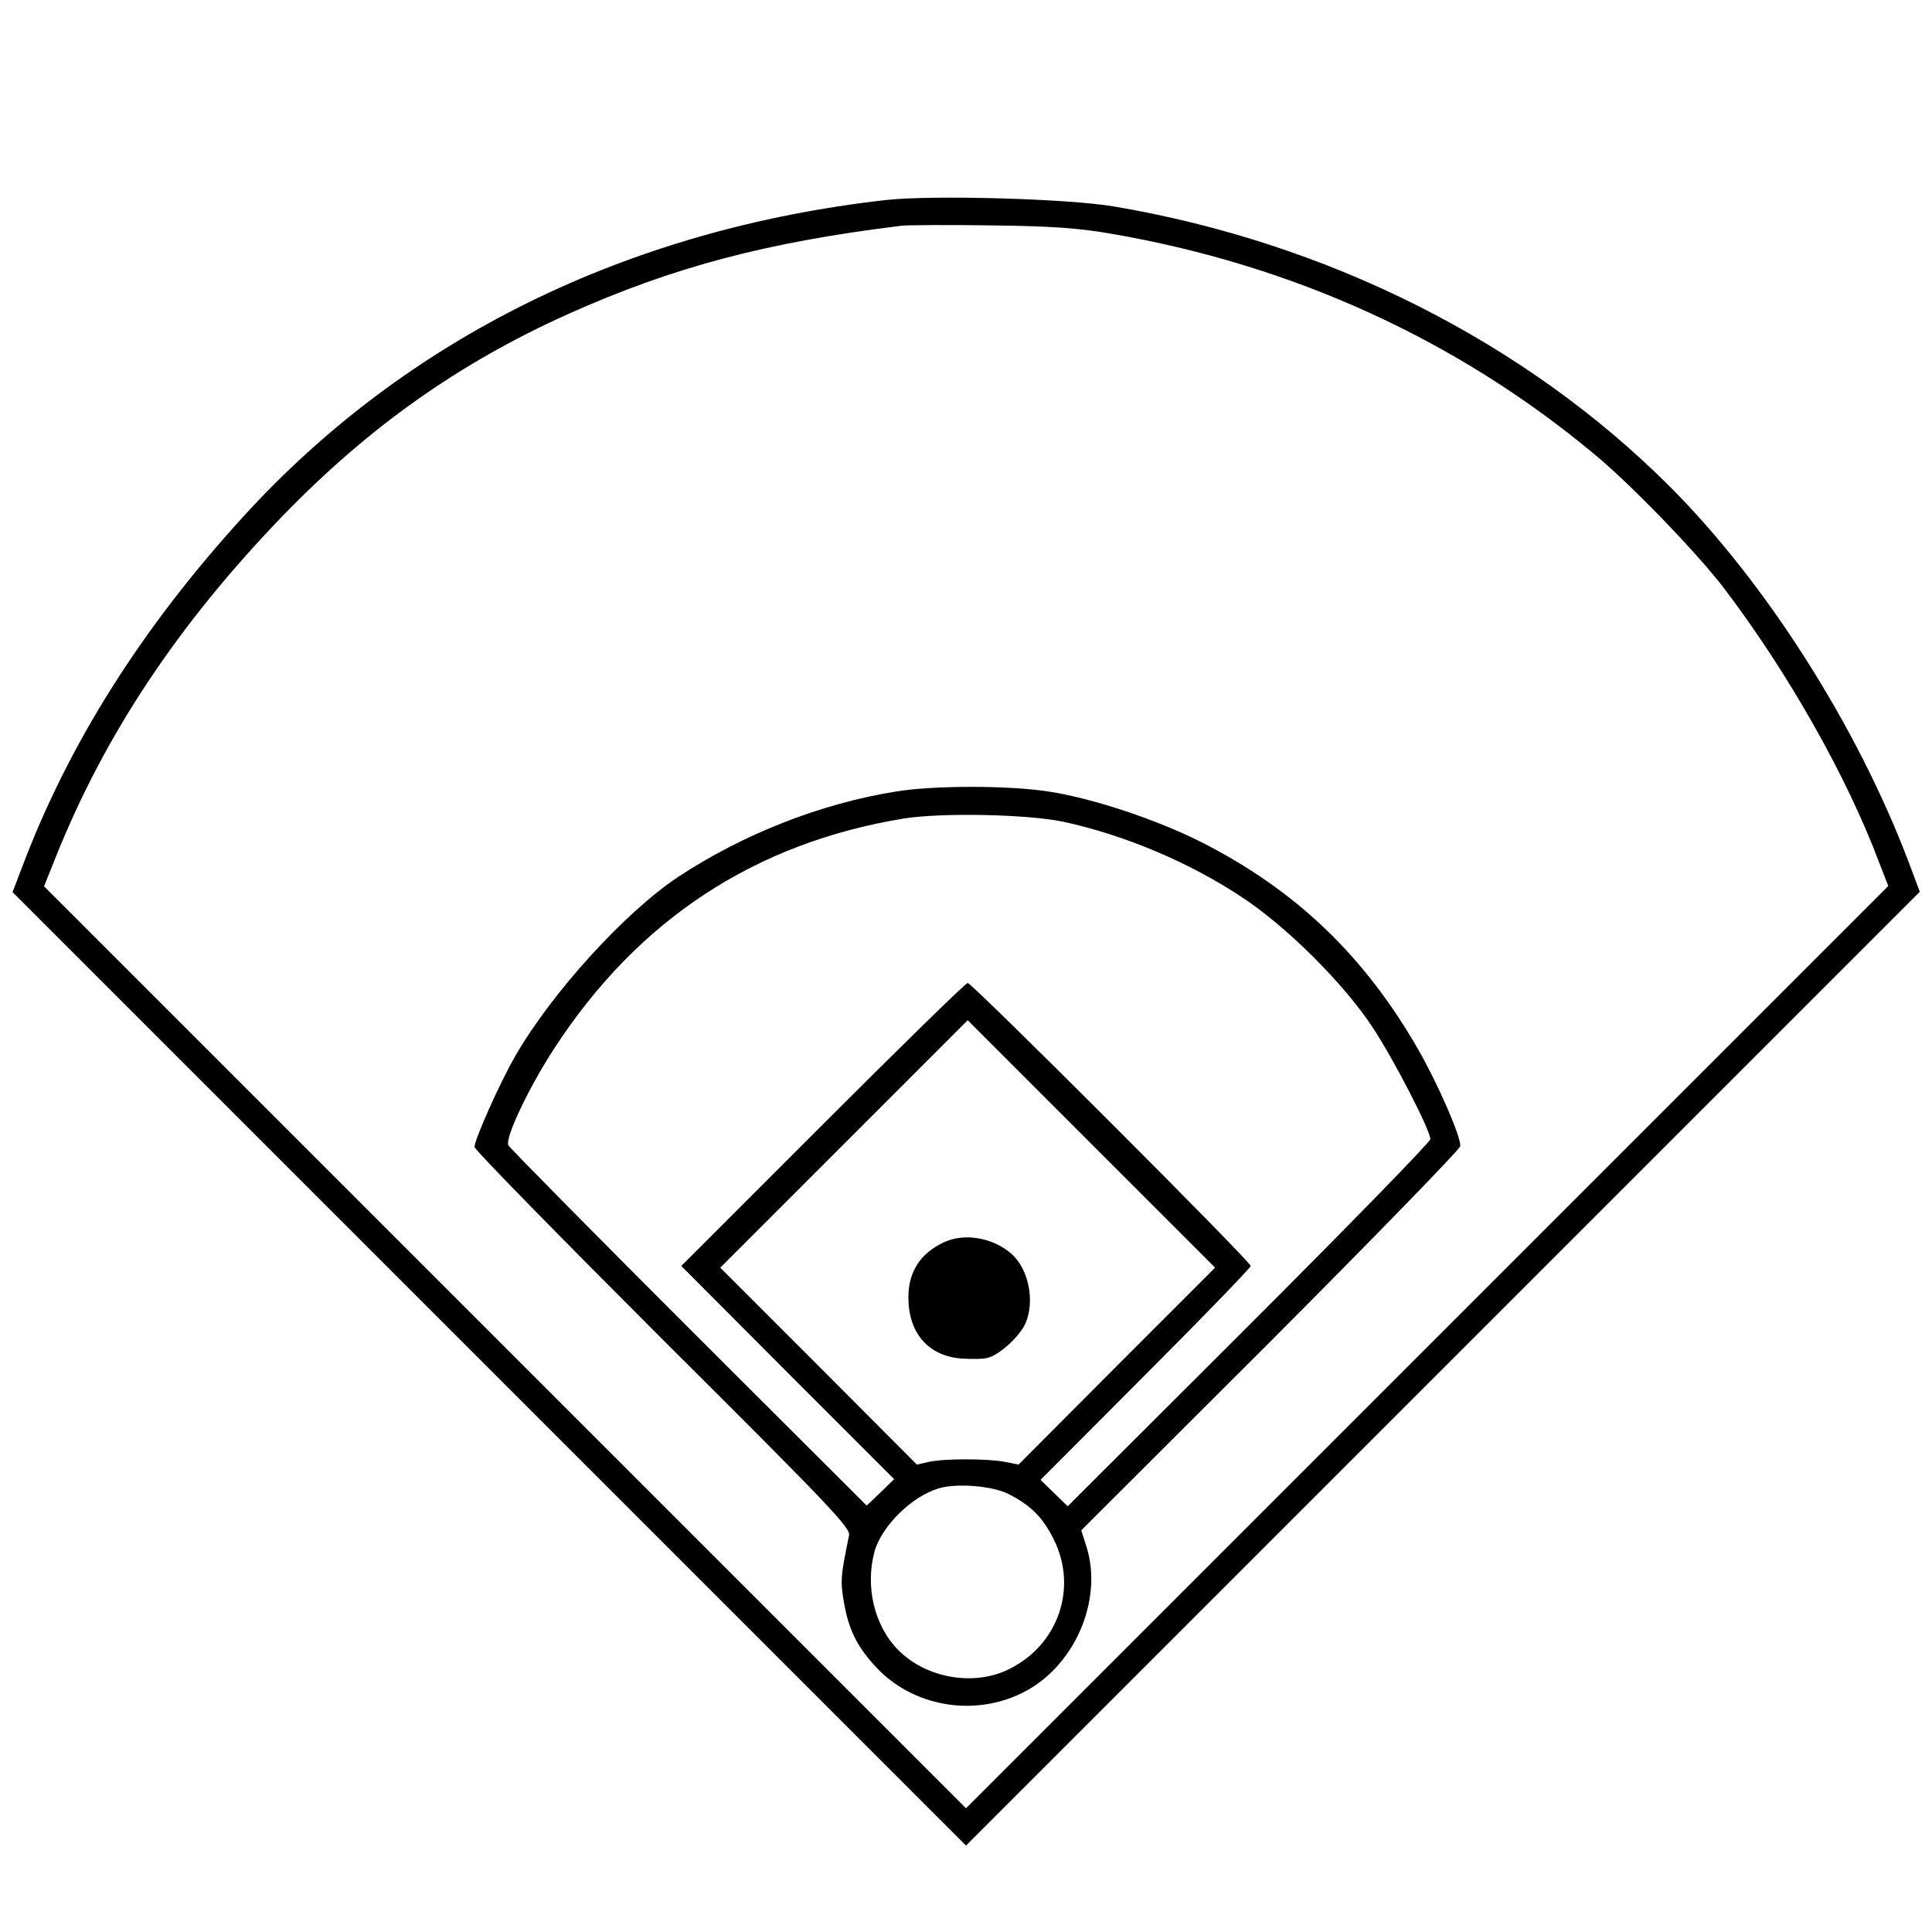 <?xml version="1.0" standalone="no"?>
<!DOCTYPE svg PUBLIC "-//W3C//DTD SVG 20010904//EN"
 "http://www.w3.org/TR/2001/REC-SVG-20010904/DTD/svg10.dtd">
<svg version="1.0" xmlns="http://www.w3.org/2000/svg"
 width="570pt" height="570pt" viewBox="0 0 570 570"
 preserveAspectRatio="xMidYMid meet">

<g transform="translate(0,570) scale(0.1,-0.1)"
fill="#000000" stroke="none">
<path d="M2615 5110 c-764 -86 -1418 -408 -1898 -935 -299 -328 -515 -670
-652 -1034 l-28 -73 1407 -1407 1406 -1406 1407 1407 1407 1407 -33 88 c-152
401 -421 824 -705 1108 -426 426 -1008 719 -1640 826 -138 23 -532 34 -671 19z
m660 -99 c539 -92 1025 -314 1430 -652 107 -88 306 -295 381 -394 190 -250
364 -558 459 -812 l26 -67 -1361 -1361 -1360 -1360 -1360 1360 -1360 1360 36
90 c145 361 362 686 669 1004 254 262 520 450 840 594 312 140 591 213 985
261 19 2 139 3 265 1 176 -2 258 -8 350 -24z"/>
<path d="M2645 3365 c-222 -35 -453 -126 -644 -252 -158 -105 -374 -343 -481
-529 -46 -80 -120 -246 -120 -268 0 -8 250 -263 555 -568 492 -490 555 -556
550 -578 -25 -120 -26 -135 -15 -198 14 -81 39 -131 96 -192 107 -114 285
-146 429 -75 153 74 240 271 191 430 l-16 50 558 557 c306 307 558 566 560
576 4 25 -65 183 -124 286 -159 277 -362 471 -641 612 -130 66 -323 130 -451
149 -117 18 -337 18 -447 0z m495 -90 c178 -39 369 -119 524 -222 131 -86 300
-254 385 -383 63 -95 171 -305 171 -331 0 -8 -241 -255 -535 -549 l-535 -534
-40 39 -40 39 310 311 c170 170 310 315 310 320 0 13 -822 835 -835 835 -6 0
-198 -188 -428 -418 l-417 -417 314 -315 314 -314 -40 -39 -41 -39 -524 523
c-288 288 -528 531 -533 540 -11 20 59 169 136 287 247 379 591 605 1030 677
112 18 367 13 474 -10z m155 -1605 l-290 -291 -40 8 c-52 10 -180 10 -225 0
l-35 -8 -290 291 -290 290 365 365 365 365 365 -365 365 -365 -290 -290z
m-319 -378 c66 -34 101 -69 133 -134 71 -142 14 -310 -131 -382 -103 -52 -244
-28 -327 55 -71 71 -99 187 -71 291 21 76 111 164 190 187 54 16 159 7 206
-17z"/>
<path d="M2785 2035 c-70 -33 -105 -87 -105 -163 0 -104 58 -172 155 -180 30
-2 65 -2 79 2 36 9 96 65 112 103 28 66 8 160 -42 204 -55 48 -139 62 -199 34z"/>
</g>
</svg>
